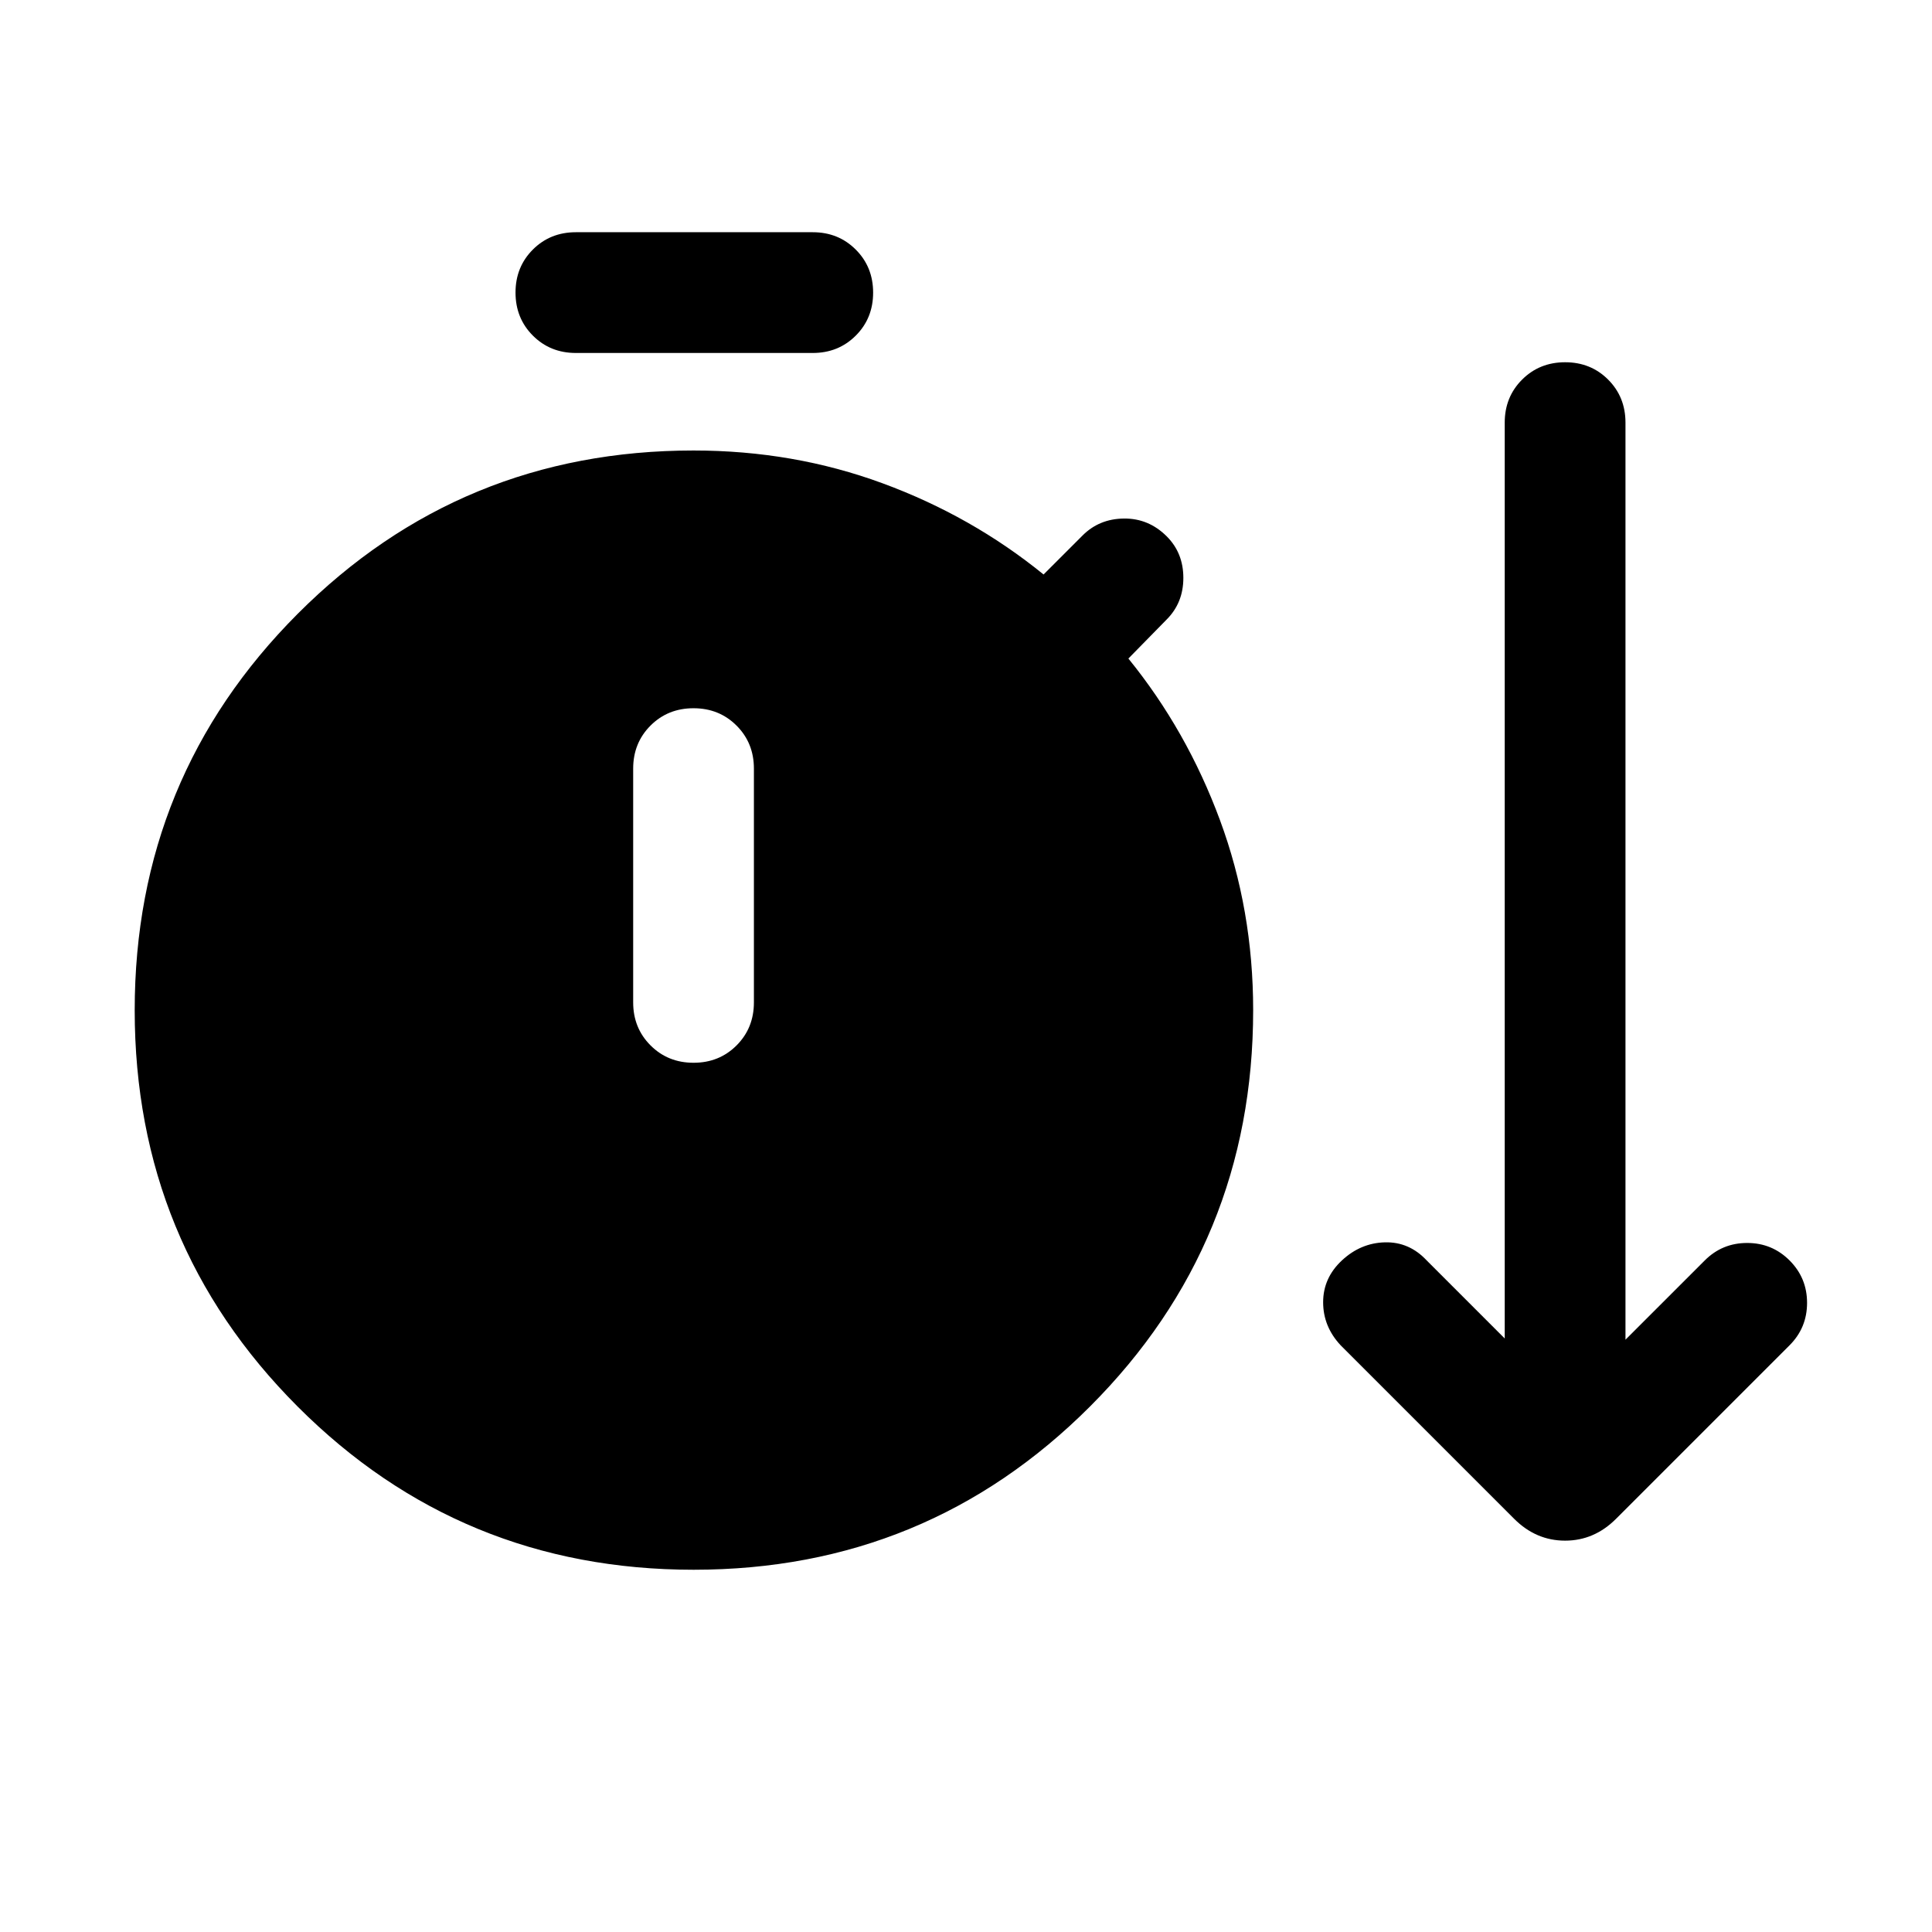 <svg xmlns="http://www.w3.org/2000/svg" height="24" viewBox="0 -960 960 960" width="24"><path d="M344.68-180q-115.83 0-196.79-81.09-80.96-81.08-80.96-196.92 0-115.84 80.99-196.99t196.7-81.15q49.69 0 93.96 16.31 44.27 16.3 79.96 45.3l19.38-19.38q8.31-8.31 20.58-8.42 12.27-.12 21.26 8.87 8.24 8.24 8.24 20.62 0 12.39-8.31 20.7l-19 19.38q29 35.69 45.5 80.27t16.5 94.42q0 115.87-81.08 196.97Q460.52-180 344.68-180Zm-58.53-604.61q-12.75 0-21.37-8.63-8.62-8.63-8.62-21.39 0-12.75 8.62-21.37 8.62-8.61 21.37-8.61h117.7q12.75 0 21.37 8.63 8.63 8.62 8.63 21.38t-8.63 21.37q-8.62 8.62-21.37 8.62h-117.7Zm58.48 352.69q12.75 0 21.37-8.63 8.61-8.62 8.61-21.37v-116.16q0-12.75-8.62-21.37-8.63-8.63-21.39-8.63-12.75 0-21.37 8.63-8.61 8.62-8.61 21.37v116.16q0 12.75 8.63 21.37 8.62 8.63 21.38 8.63Zm407.75 226.61-86.23-86.23q-8.69-9.31-8.69-21.38 0-12.08 9.31-20.77t21.38-9q12.08-.31 20.77 9l38.77 38.77V-750q0-12.75 8.63-21.37 8.63-8.63 21.39-8.63 12.75 0 21.37 8.63 8.61 8.62 8.61 21.37v455.69l39.39-39.38q8.69-8.69 21.07-8.69 12.39 0 21.08 8.69 8.69 8.69 8.69 21.07 0 12.39-8.69 21.08L803-205.31q-10.85 10.85-25.31 10.85-14.46 0-25.31-10.85Z"/></svg>